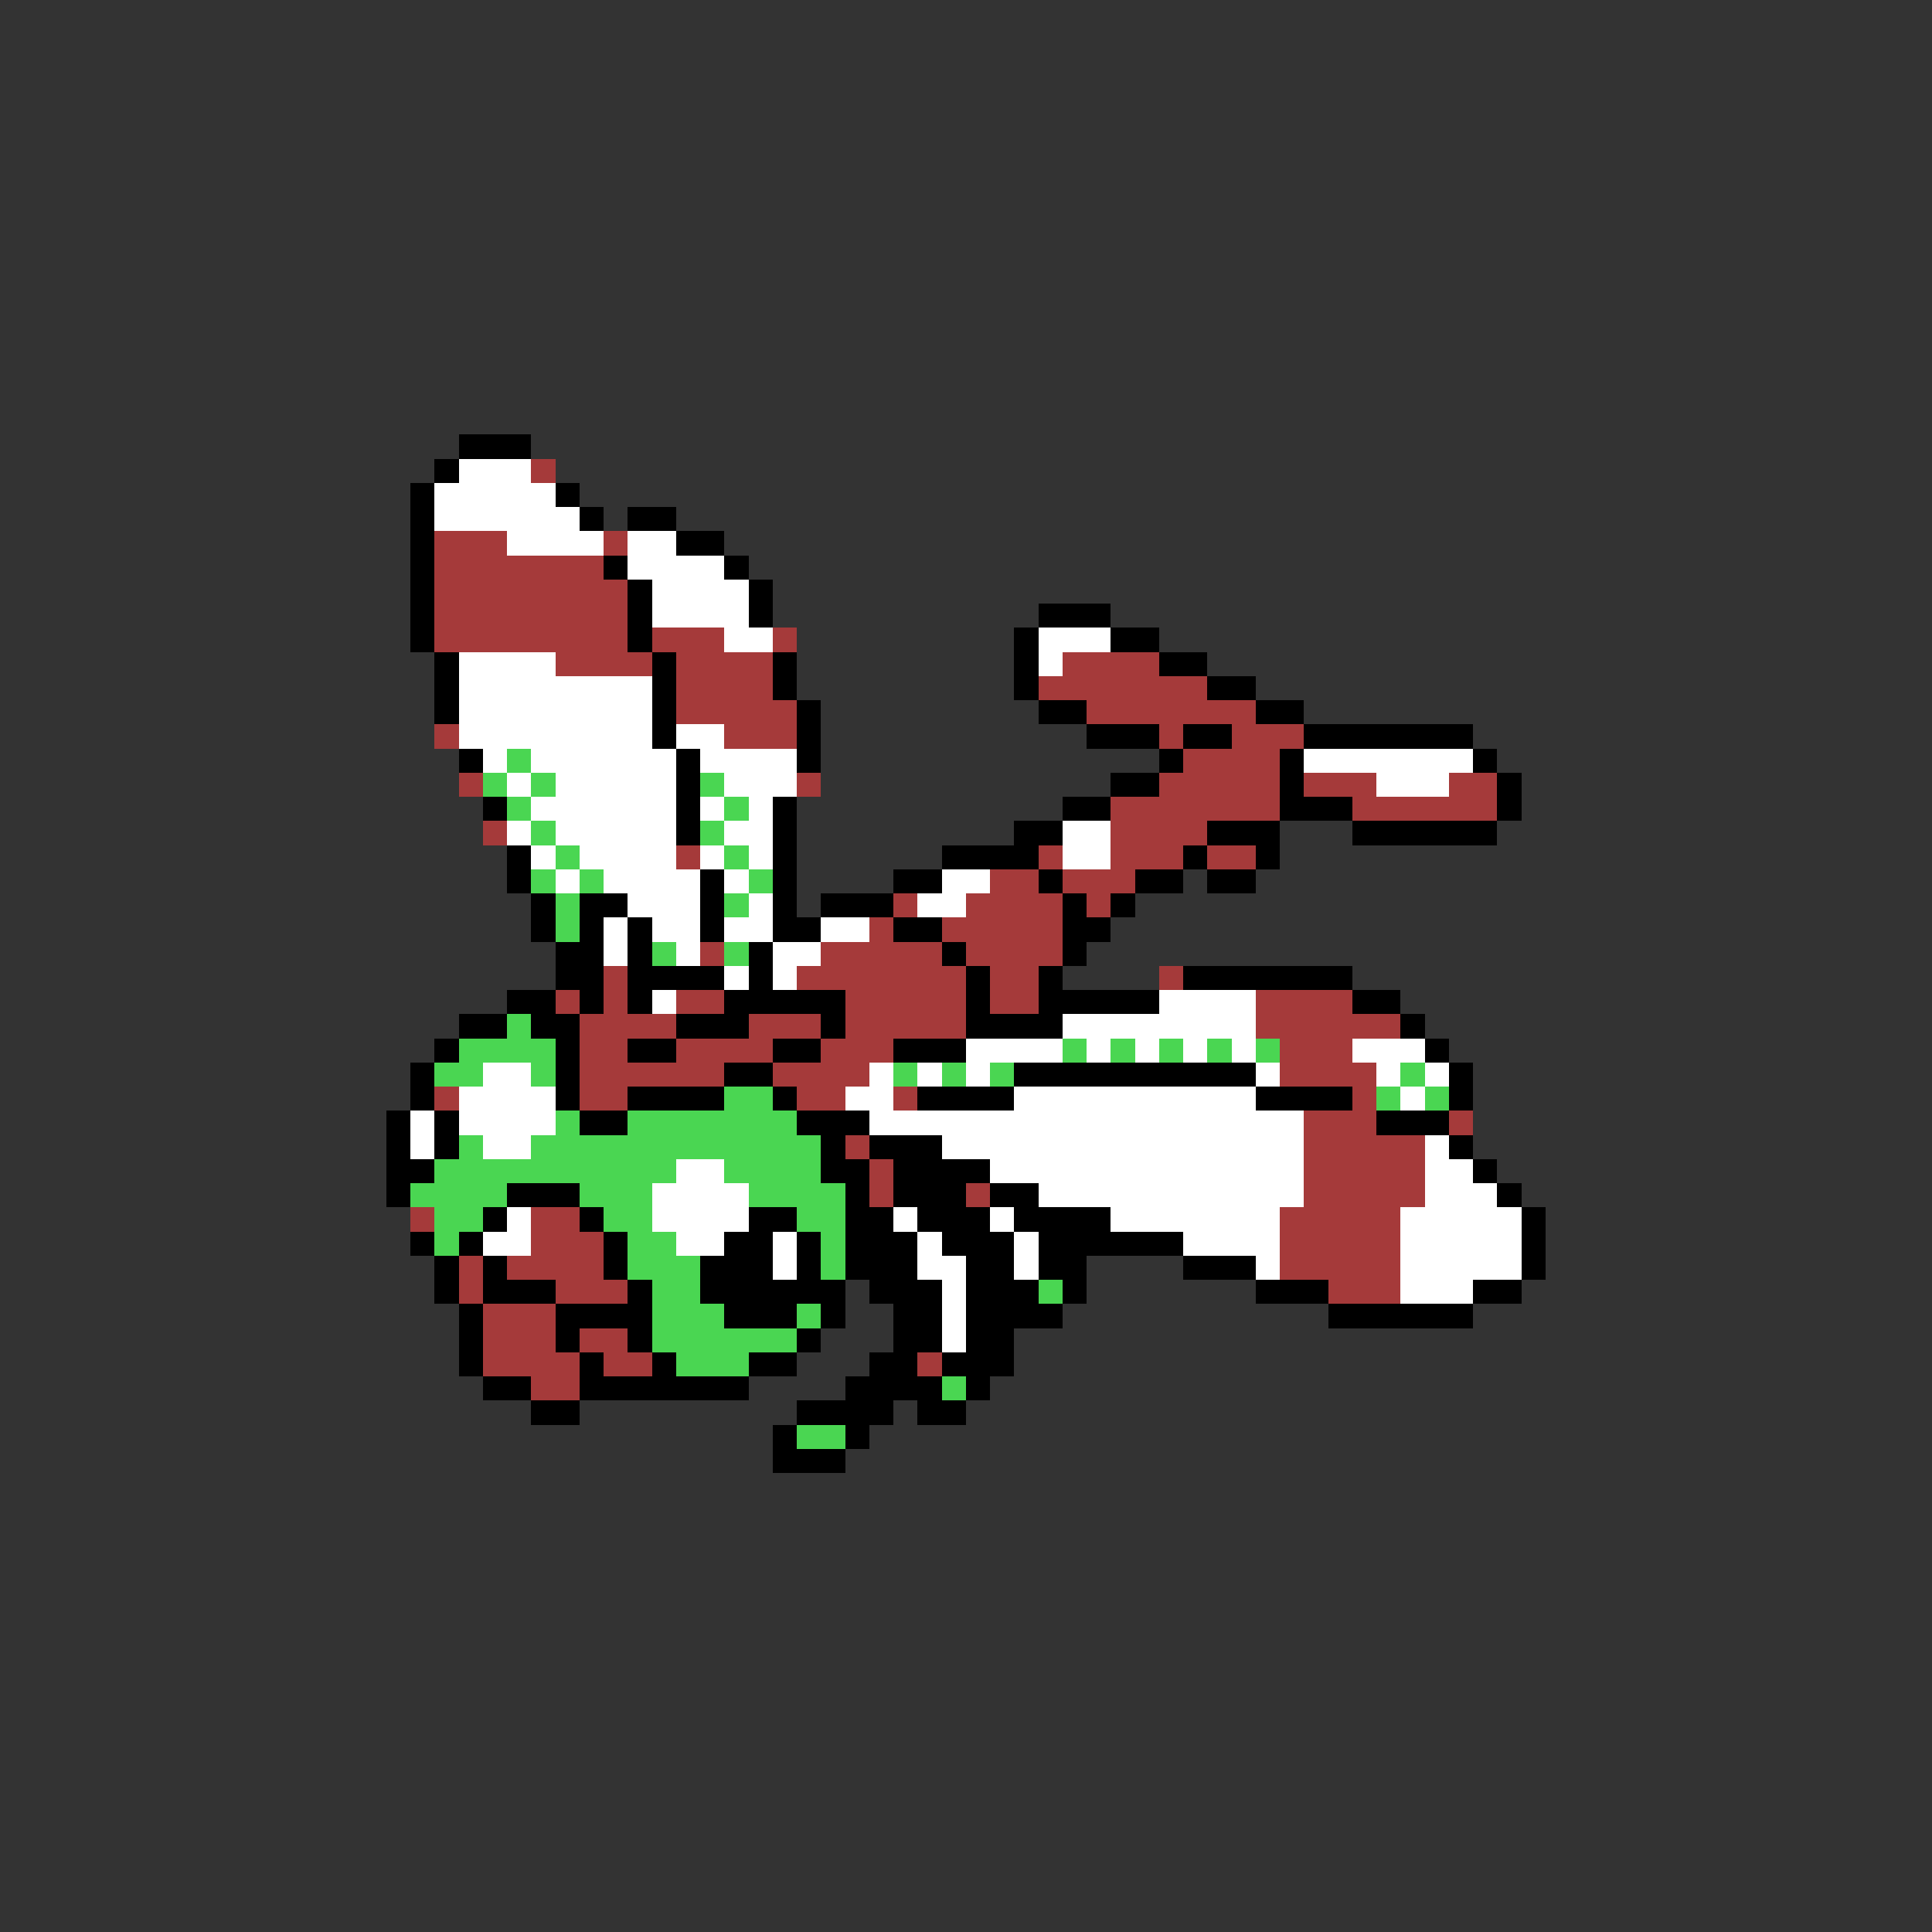 <svg xmlns="http://www.w3.org/2000/svg" viewBox="0 -0.5 80 80" shape-rendering="crispEdges">
<rect x="0" y="-0.5" width="80" height="80" fill="#333333" stroke="none"/>
<path stroke="#000000" d="M19 18h3M18 19h1M17 20h1M23 20h1M17 21h1M24 21h1M26 21h2M17 22h1M28 22h2M17 23h1M25 23h1M30 23h1M17 24h1M26 24h1M31 24h1M17 25h1M26 25h1M31 25h1M43 25h3M17 26h1M26 26h1M42 26h1M46 26h2M18 27h1M27 27h1M32 27h1M42 27h1M48 27h2M18 28h1M27 28h1M32 28h1M42 28h1M50 28h2M18 29h1M27 29h1M33 29h1M43 29h2M52 29h2M27 30h1M33 30h1M45 30h3M49 30h2M54 30h7M19 31h1M28 31h1M33 31h1M48 31h1M53 31h1M61 31h1M28 32h1M46 32h2M53 32h1M62 32h1M20 33h1M28 33h1M32 33h1M44 33h2M53 33h3M62 33h1M28 34h1M32 34h1M42 34h2M50 34h3M56 34h6M21 35h1M32 35h1M39 35h4M49 35h1M52 35h1M21 36h1M29 36h1M32 36h1M37 36h2M43 36h1M47 36h2M50 36h2M22 37h1M24 37h2M29 37h1M32 37h1M34 37h3M44 37h1M46 37h1M22 38h1M24 38h1M26 38h1M29 38h1M32 38h2M37 38h2M44 38h2M23 39h2M26 39h1M31 39h1M39 39h1M44 39h1M23 40h2M26 40h4M31 40h1M40 40h1M43 40h1M49 40h7M21 41h2M24 41h1M26 41h1M30 41h5M40 41h1M43 41h5M56 41h2M19 42h2M22 42h2M28 42h3M34 42h1M40 42h4M58 42h1M18 43h1M23 43h1M26 43h2M32 43h2M37 43h3M59 43h1M17 44h1M23 44h1M30 44h2M42 44h10M60 44h1M17 45h1M23 45h1M26 45h4M32 45h1M38 45h4M52 45h4M60 45h1M16 46h1M18 46h1M24 46h2M33 46h3M57 46h3M16 47h1M18 47h1M34 47h1M36 47h3M60 47h1M16 48h2M34 48h2M37 48h4M61 48h1M16 49h1M21 49h3M35 49h1M37 49h3M41 49h2M62 49h1M20 50h1M24 50h1M31 50h2M35 50h2M38 50h3M42 50h4M63 50h1M17 51h1M19 51h1M25 51h1M30 51h2M33 51h1M35 51h3M39 51h3M43 51h6M63 51h1M18 52h1M20 52h1M25 52h1M29 52h3M33 52h1M35 52h3M40 52h2M43 52h2M49 52h3M63 52h1M18 53h1M20 53h3M26 53h1M29 53h6M36 53h3M40 53h3M44 53h1M52 53h3M61 53h2M19 54h1M23 54h4M30 54h3M34 54h1M37 54h2M40 54h4M55 54h6M19 55h1M23 55h1M26 55h1M33 55h1M37 55h2M40 55h2M19 56h1M24 56h1M27 56h1M31 56h2M36 56h2M39 56h3M20 57h2M24 57h7M35 57h4M40 57h1M22 58h2M33 58h4M38 58h2M32 59h1M35 59h1M32 60h3" />
<path stroke="#ffffff" d="M19 19h3M18 20h5M18 21h6M21 22h4M26 22h2M26 23h4M27 24h4M27 25h4M30 26h2M43 26h3M19 27h4M43 27h1M19 28h8M19 29h8M19 30h8M28 30h2M20 31h1M22 31h6M29 31h4M54 31h7M21 32h1M23 32h5M30 32h3M57 32h3M22 33h6M29 33h1M31 33h1M21 34h1M23 34h5M30 34h2M44 34h2M22 35h1M24 35h4M29 35h1M31 35h1M44 35h2M23 36h1M25 36h4M30 36h1M39 36h2M26 37h3M31 37h1M38 37h2M25 38h1M27 38h2M30 38h2M34 38h2M25 39h1M28 39h1M32 39h2M30 40h1M32 40h1M27 41h1M48 41h4M44 42h8M40 43h4M45 43h1M47 43h1M49 43h1M51 43h1M56 43h3M20 44h2M36 44h1M38 44h1M40 44h1M52 44h1M57 44h1M59 44h1M19 45h4M35 45h2M42 45h10M58 45h1M17 46h1M19 46h4M36 46h18M17 47h1M20 47h2M39 47h15M59 47h1M28 48h2M41 48h13M59 48h2M27 49h4M43 49h11M59 49h3M21 50h1M27 50h4M37 50h1M41 50h1M46 50h7M58 50h5M20 51h2M28 51h2M32 51h1M38 51h1M42 51h1M49 51h4M58 51h5M32 52h1M38 52h2M42 52h1M52 52h1M58 52h5M39 53h1M58 53h3M39 54h1M39 55h1" />
<path stroke="#a53a3a" d="M22 19h1M18 22h3M25 22h1M18 23h7M18 24h8M18 25h8M18 26h8M27 26h3M32 26h1M23 27h4M28 27h4M44 27h4M28 28h4M43 28h7M28 29h5M45 29h7M18 30h1M30 30h3M48 30h1M51 30h3M49 31h4M19 32h1M33 32h1M48 32h5M54 32h3M60 32h2M46 33h7M56 33h6M20 34h1M46 34h4M28 35h1M43 35h1M46 35h3M50 35h2M41 36h2M44 36h3M37 37h1M40 37h4M45 37h1M36 38h1M39 38h5M29 39h1M34 39h5M40 39h4M25 40h1M33 40h7M41 40h2M48 40h1M23 41h1M25 41h1M28 41h2M35 41h5M41 41h2M52 41h4M24 42h4M31 42h3M35 42h5M52 42h6M24 43h2M28 43h4M34 43h3M53 43h3M24 44h6M32 44h4M53 44h4M18 45h1M24 45h2M33 45h2M37 45h1M56 45h1M54 46h3M60 46h1M35 47h1M54 47h5M36 48h1M54 48h5M36 49h1M40 49h1M54 49h5M17 50h1M22 50h2M53 50h5M22 51h3M53 51h5M19 52h1M21 52h4M53 52h5M19 53h1M23 53h3M55 53h3M20 54h3M20 55h3M24 55h2M20 56h4M25 56h2M38 56h1M22 57h2" />
<path stroke="#4ad652" d="M21 31h1M20 32h1M22 32h1M29 32h1M21 33h1M30 33h1M22 34h1M29 34h1M23 35h1M30 35h1M22 36h1M24 36h1M31 36h1M23 37h1M30 37h1M23 38h1M27 39h1M30 39h1M21 42h1M19 43h4M44 43h1M46 43h1M48 43h1M50 43h1M52 43h1M18 44h2M22 44h1M37 44h1M39 44h1M41 44h1M58 44h1M30 45h2M57 45h1M59 45h1M23 46h1M26 46h7M19 47h1M22 47h12M18 48h10M30 48h4M17 49h4M24 49h3M31 49h4M18 50h2M25 50h2M33 50h2M18 51h1M26 51h2M34 51h1M26 52h3M34 52h1M27 53h2M43 53h1M27 54h3M33 54h1M27 55h6M28 56h3M39 57h1M33 59h2" />
</svg>
